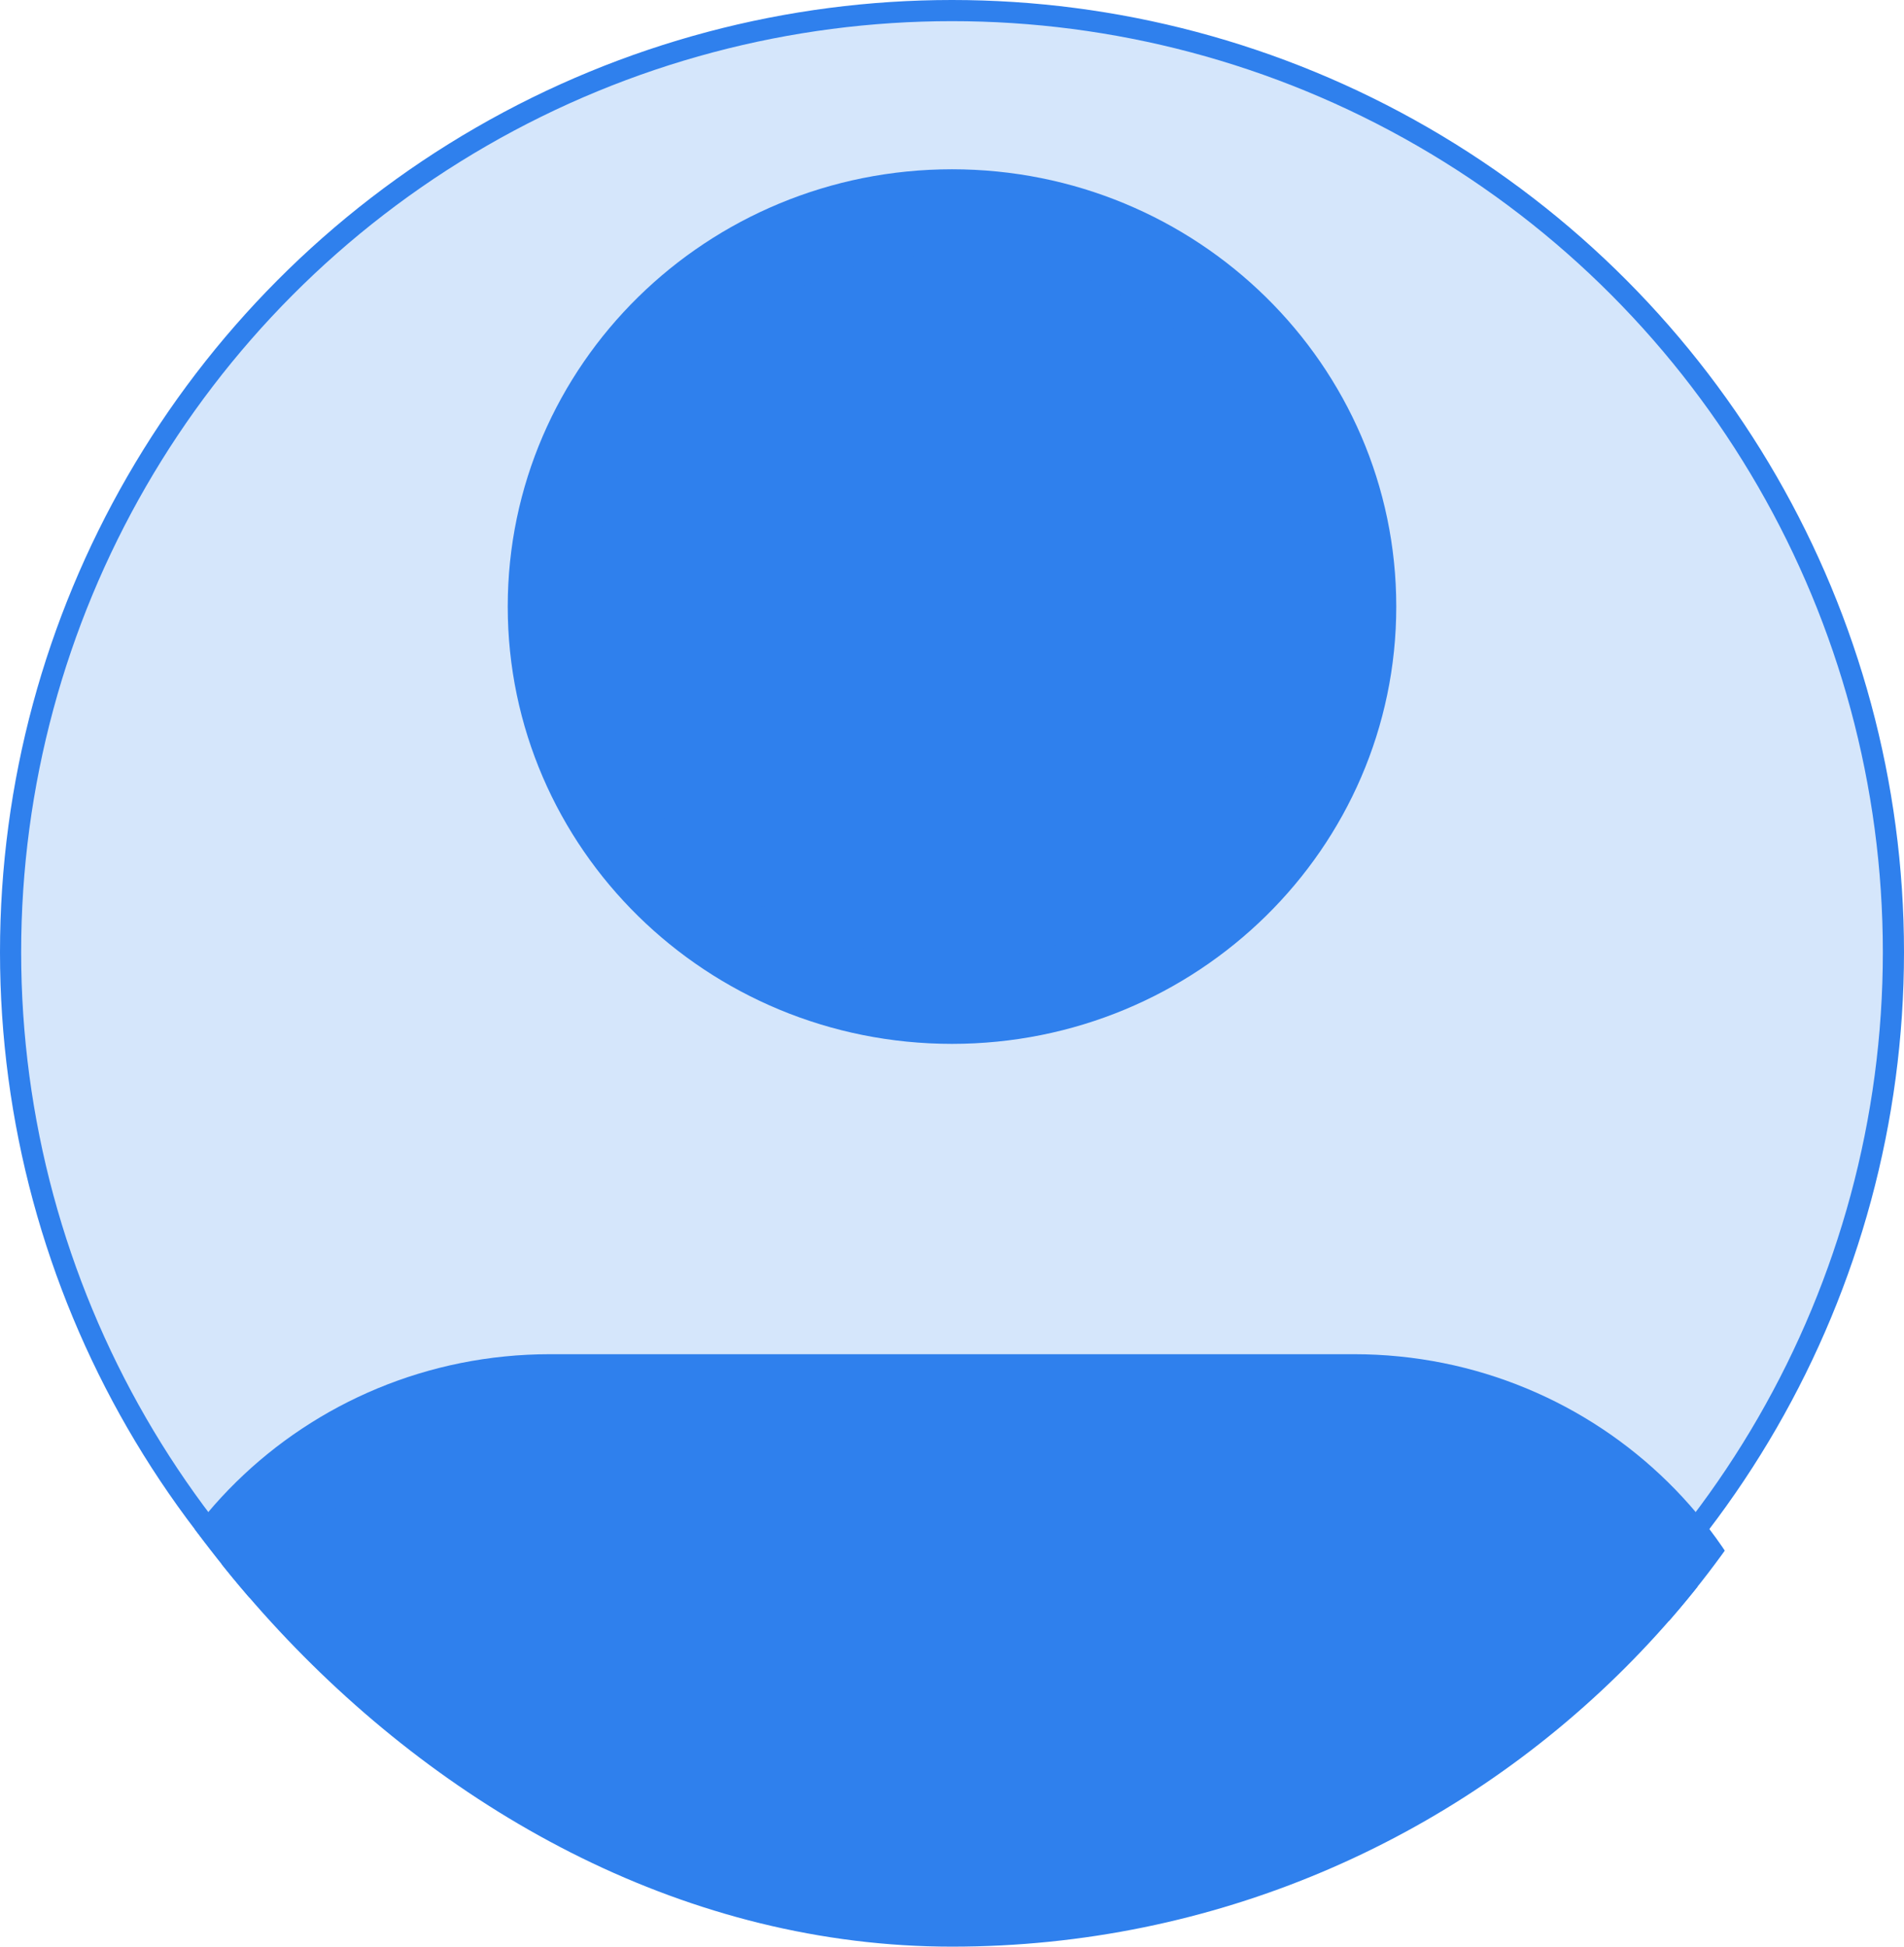 <svg width="45" height="46" viewBox="0 0 45 46" fill="none" xmlns="http://www.w3.org/2000/svg">
<circle cx="22.5" cy="22.5" r="22.25" fill="#D5E6FB" stroke="#2F80ED" stroke-width="0.5"/>
<g clip-path="url(#clip0)">
<path fill-rule="evenodd" clip-rule="evenodd" d="M41.5 47V42.333C41.5 37.179 37.247 33 32 33H13C7.753 33 3.5 37.179 3.5 42.333V47" fill="#2F80ED"/>
<path d="M41.5 47V42.333C41.5 37.179 37.247 33 32 33H13C7.753 33 3.5 37.179 3.5 42.333V47" stroke="#2F80ED" stroke-width="2" stroke-linecap="round" stroke-linejoin="round"/>
<path fill-rule="evenodd" clip-rule="evenodd" d="M22.5 23.667C27.747 23.667 32 19.488 32 14.333C32 9.179 27.747 5 22.5 5C17.253 5 13 9.179 13 14.333C13 19.488 17.253 23.667 22.5 23.667Z" fill="#2F80ED" stroke="#2F80ED" stroke-width="2" stroke-linecap="round" stroke-linejoin="round"/>
</g>
<defs>
<clipPath id="clip0">
<rect y="1" width="45" height="45" rx="22.5" fill="white"/>
</clipPath>
</defs>
</svg>
